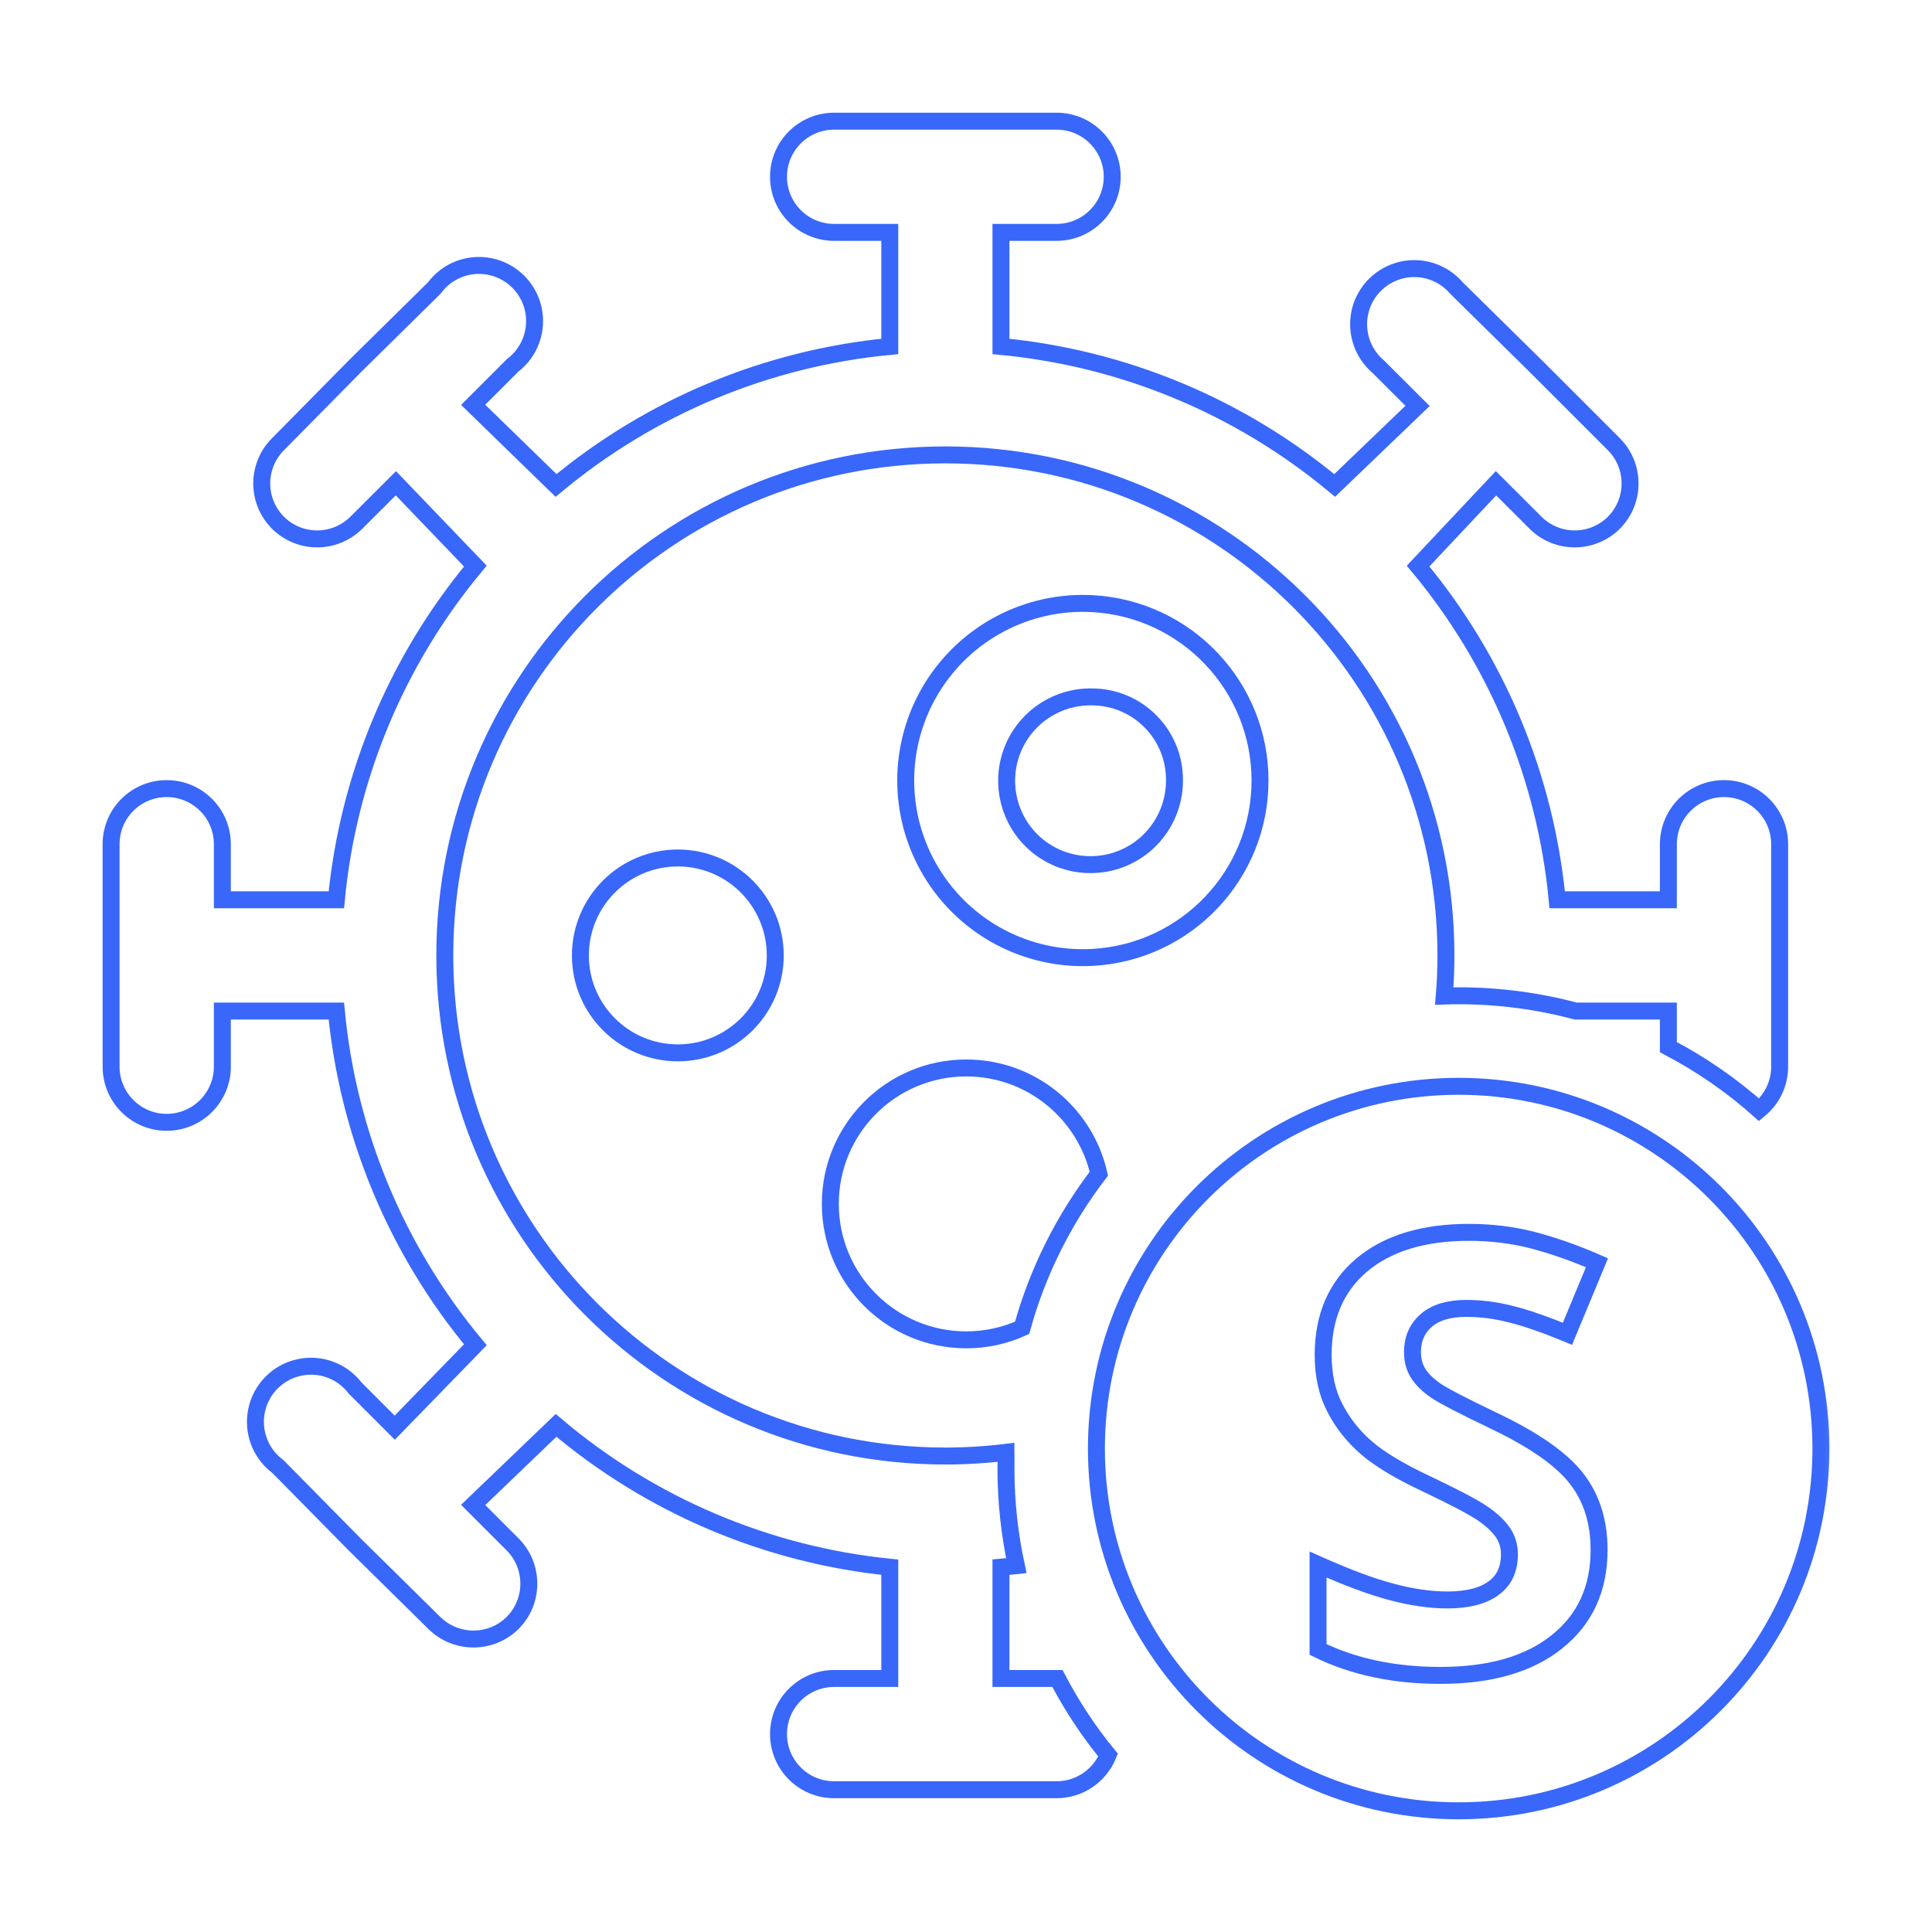 <svg width="22" height="22" viewBox="0 0 22 22" fill="none" xmlns="http://www.w3.org/2000/svg">
<mask id="path-1-outside-1_1810_444" maskUnits="userSpaceOnUse" x="0.265" y="0.38" width="21" height="21" fill="black">
<rect fill="white" x="0.265" y="0.38" width="21" height="21"/>
<path d="M18.998 9.613C18.998 9.263 19.282 8.98 19.631 8.98C19.981 8.98 20.265 9.263 20.265 9.613V12.146C20.265 12.345 20.174 12.521 20.031 12.638C19.719 12.36 19.372 12.12 18.998 11.924V11.513H17.943C17.518 11.4 17.071 11.339 16.61 11.339C16.555 11.339 16.501 11.34 16.446 11.342C16.459 11.189 16.465 11.034 16.465 10.88C16.465 7.732 13.913 5.18 10.765 5.18C7.617 5.18 5.065 7.732 5.065 10.88C5.065 14.028 7.617 16.58 10.765 16.58C10.996 16.58 11.226 16.566 11.454 16.538C11.454 16.572 11.455 16.606 11.456 16.639C11.455 16.668 11.455 16.696 11.455 16.725C11.455 17.103 11.496 17.472 11.573 17.828C11.515 17.834 11.457 17.841 11.398 17.846V19.113H12.032L12.041 19.113C12.204 19.424 12.397 19.717 12.618 19.986C12.523 20.217 12.296 20.38 12.032 20.38H9.498C9.148 20.38 8.865 20.096 8.865 19.746C8.865 19.397 9.148 19.113 9.498 19.113H10.132V17.846C8.731 17.704 7.406 17.141 6.332 16.231L5.388 17.137L5.838 17.587C6.083 17.834 6.083 18.233 5.838 18.48C5.591 18.725 5.192 18.725 4.945 18.48L4.045 17.593L3.165 16.7C2.966 16.553 2.871 16.303 2.922 16.06C2.973 15.818 3.16 15.627 3.402 15.573C3.644 15.518 3.895 15.61 4.045 15.807L4.495 16.257L5.413 15.313C4.515 14.235 3.963 12.91 3.83 11.513H2.532V12.146C2.532 12.496 2.248 12.78 1.898 12.78C1.548 12.78 1.265 12.496 1.265 12.146V9.613C1.265 9.263 1.548 8.98 1.898 8.98C2.248 8.98 2.532 9.263 2.532 9.613V10.246H3.83C3.963 8.849 4.515 7.525 5.413 6.446L4.508 5.503L4.058 5.952C3.811 6.198 3.412 6.198 3.165 5.952C2.919 5.705 2.919 5.306 3.165 5.059L4.052 4.16L4.945 3.28C5.092 3.08 5.342 2.985 5.584 3.036C5.827 3.087 6.017 3.275 6.072 3.517C6.126 3.759 6.035 4.01 5.838 4.16L5.388 4.61L6.332 5.528C7.41 4.63 8.734 4.078 10.132 3.945V2.646H9.498C9.148 2.646 8.865 2.363 8.865 2.013C8.865 1.663 9.148 1.38 9.498 1.38H12.032C12.381 1.38 12.665 1.663 12.665 2.013C12.665 2.363 12.381 2.646 12.032 2.646H11.398V3.945C12.796 4.078 14.12 4.63 15.198 5.528L16.142 4.622L15.692 4.173C15.511 4.018 15.433 3.775 15.488 3.544C15.544 3.312 15.725 3.132 15.956 3.076C16.187 3.02 16.43 3.099 16.585 3.28L17.485 4.166L18.378 5.059C18.623 5.306 18.623 5.705 18.378 5.952C18.131 6.198 17.732 6.198 17.485 5.952L17.035 5.503L16.148 6.446C17.047 7.525 17.599 8.849 17.732 10.246H18.998V9.613Z"/>
<path fill-rule="evenodd" clip-rule="evenodd" d="M20.735 16.495C20.735 18.773 18.888 20.62 16.61 20.62C14.332 20.62 12.485 18.773 12.485 16.495C12.485 14.217 14.332 12.37 16.61 12.37C18.888 12.37 20.735 14.217 20.735 16.495ZM17.729 18.695C18.049 18.44 18.209 18.091 18.209 17.648C18.209 17.328 18.124 17.058 17.954 16.839C17.784 16.617 17.469 16.397 17.01 16.178C16.663 16.012 16.443 15.898 16.349 15.835C16.257 15.771 16.19 15.704 16.148 15.637C16.105 15.568 16.084 15.487 16.084 15.396C16.084 15.248 16.136 15.128 16.241 15.036C16.347 14.945 16.498 14.899 16.695 14.899C16.86 14.899 17.028 14.92 17.198 14.963C17.371 15.005 17.588 15.08 17.849 15.188L18.185 14.379C17.932 14.269 17.689 14.184 17.457 14.123C17.226 14.063 16.983 14.033 16.728 14.033C16.209 14.033 15.802 14.157 15.506 14.405C15.213 14.654 15.067 14.995 15.067 15.429C15.067 15.66 15.111 15.861 15.201 16.033C15.29 16.206 15.41 16.357 15.56 16.487C15.71 16.616 15.935 16.752 16.235 16.893C16.555 17.045 16.766 17.156 16.869 17.225C16.974 17.294 17.054 17.367 17.108 17.443C17.161 17.517 17.188 17.602 17.188 17.698C17.188 17.871 17.127 18.001 17.003 18.088C16.883 18.175 16.708 18.219 16.48 18.219C16.29 18.219 16.079 18.189 15.849 18.128C15.62 18.068 15.341 17.964 15.009 17.816V18.783C15.412 18.98 15.876 19.078 16.399 19.078C16.968 19.078 17.411 18.951 17.729 18.695Z"/>
<path d="M11.639 15.12C11.817 14.476 12.117 13.882 12.513 13.365C12.356 12.676 11.74 12.161 11.003 12.161C10.148 12.161 9.455 12.854 9.455 13.709C9.455 14.564 10.148 15.257 11.003 15.257C11.23 15.257 11.445 15.208 11.639 15.12Z"/>
<path d="M8.828 10.88C8.828 10.267 8.331 9.77 7.719 9.77C7.106 9.77 6.609 10.267 6.609 10.88C6.609 11.493 7.106 11.989 7.719 11.989C8.331 11.989 8.828 11.493 8.828 10.88Z"/>
<path fill-rule="evenodd" clip-rule="evenodd" d="M12.443 10.902C11.697 10.944 10.989 10.569 10.603 9.929C10.217 9.288 10.217 8.487 10.603 7.847C10.989 7.207 11.697 6.832 12.443 6.874C13.512 6.934 14.348 7.818 14.348 8.888C14.348 9.958 13.512 10.842 12.443 10.902ZM12.443 7.936C12.054 7.925 11.698 8.152 11.542 8.509C11.387 8.866 11.463 9.282 11.736 9.56C12.008 9.838 12.422 9.922 12.782 9.774C13.142 9.626 13.376 9.274 13.374 8.885C13.377 8.366 12.962 7.942 12.443 7.936Z"/>
</mask>
<path d="M18.998 9.613C18.998 9.263 19.282 8.98 19.631 8.98C19.981 8.98 20.265 9.263 20.265 9.613V12.146C20.265 12.345 20.174 12.521 20.031 12.638C19.719 12.36 19.372 12.12 18.998 11.924V11.513H17.943C17.518 11.4 17.071 11.339 16.61 11.339C16.555 11.339 16.501 11.34 16.446 11.342C16.459 11.189 16.465 11.034 16.465 10.88C16.465 7.732 13.913 5.18 10.765 5.18C7.617 5.18 5.065 7.732 5.065 10.88C5.065 14.028 7.617 16.58 10.765 16.58C10.996 16.58 11.226 16.566 11.454 16.538C11.454 16.572 11.455 16.606 11.456 16.639C11.455 16.668 11.455 16.696 11.455 16.725C11.455 17.103 11.496 17.472 11.573 17.828C11.515 17.834 11.457 17.841 11.398 17.846V19.113H12.032L12.041 19.113C12.204 19.424 12.397 19.717 12.618 19.986C12.523 20.217 12.296 20.38 12.032 20.38H9.498C9.148 20.38 8.865 20.096 8.865 19.746C8.865 19.397 9.148 19.113 9.498 19.113H10.132V17.846C8.731 17.704 7.406 17.141 6.332 16.231L5.388 17.137L5.838 17.587C6.083 17.834 6.083 18.233 5.838 18.48C5.591 18.725 5.192 18.725 4.945 18.48L4.045 17.593L3.165 16.7C2.966 16.553 2.871 16.303 2.922 16.06C2.973 15.818 3.16 15.627 3.402 15.573C3.644 15.518 3.895 15.61 4.045 15.807L4.495 16.257L5.413 15.313C4.515 14.235 3.963 12.91 3.83 11.513H2.532V12.146C2.532 12.496 2.248 12.78 1.898 12.78C1.548 12.78 1.265 12.496 1.265 12.146V9.613C1.265 9.263 1.548 8.98 1.898 8.98C2.248 8.98 2.532 9.263 2.532 9.613V10.246H3.83C3.963 8.849 4.515 7.525 5.413 6.446L4.508 5.503L4.058 5.952C3.811 6.198 3.412 6.198 3.165 5.952C2.919 5.705 2.919 5.306 3.165 5.059L4.052 4.16L4.945 3.28C5.092 3.08 5.342 2.985 5.584 3.036C5.827 3.087 6.017 3.275 6.072 3.517C6.126 3.759 6.035 4.01 5.838 4.16L5.388 4.61L6.332 5.528C7.41 4.63 8.734 4.078 10.132 3.945V2.646H9.498C9.148 2.646 8.865 2.363 8.865 2.013C8.865 1.663 9.148 1.38 9.498 1.38H12.032C12.381 1.38 12.665 1.663 12.665 2.013C12.665 2.363 12.381 2.646 12.032 2.646H11.398V3.945C12.796 4.078 14.12 4.63 15.198 5.528L16.142 4.622L15.692 4.173C15.511 4.018 15.433 3.775 15.488 3.544C15.544 3.312 15.725 3.132 15.956 3.076C16.187 3.02 16.43 3.099 16.585 3.28L17.485 4.166L18.378 5.059C18.623 5.306 18.623 5.705 18.378 5.952C18.131 6.198 17.732 6.198 17.485 5.952L17.035 5.503L16.148 6.446C17.047 7.525 17.599 8.849 17.732 10.246H18.998V9.613Z" />
<path fill-rule="evenodd" clip-rule="evenodd" d="M20.735 16.495C20.735 18.773 18.888 20.62 16.61 20.62C14.332 20.62 12.485 18.773 12.485 16.495C12.485 14.217 14.332 12.37 16.61 12.37C18.888 12.37 20.735 14.217 20.735 16.495ZM17.729 18.695C18.049 18.44 18.209 18.091 18.209 17.648C18.209 17.328 18.124 17.058 17.954 16.839C17.784 16.617 17.469 16.397 17.01 16.178C16.663 16.012 16.443 15.898 16.349 15.835C16.257 15.771 16.19 15.704 16.148 15.637C16.105 15.568 16.084 15.487 16.084 15.396C16.084 15.248 16.136 15.128 16.241 15.036C16.347 14.945 16.498 14.899 16.695 14.899C16.86 14.899 17.028 14.92 17.198 14.963C17.371 15.005 17.588 15.08 17.849 15.188L18.185 14.379C17.932 14.269 17.689 14.184 17.457 14.123C17.226 14.063 16.983 14.033 16.728 14.033C16.209 14.033 15.802 14.157 15.506 14.405C15.213 14.654 15.067 14.995 15.067 15.429C15.067 15.66 15.111 15.861 15.201 16.033C15.29 16.206 15.41 16.357 15.56 16.487C15.71 16.616 15.935 16.752 16.235 16.893C16.555 17.045 16.766 17.156 16.869 17.225C16.974 17.294 17.054 17.367 17.108 17.443C17.161 17.517 17.188 17.602 17.188 17.698C17.188 17.871 17.127 18.001 17.003 18.088C16.883 18.175 16.708 18.219 16.48 18.219C16.29 18.219 16.079 18.189 15.849 18.128C15.62 18.068 15.341 17.964 15.009 17.816V18.783C15.412 18.98 15.876 19.078 16.399 19.078C16.968 19.078 17.411 18.951 17.729 18.695Z"/>
<path d="M11.639 15.12C11.817 14.476 12.117 13.882 12.513 13.365C12.356 12.676 11.74 12.161 11.003 12.161C10.148 12.161 9.455 12.854 9.455 13.709C9.455 14.564 10.148 15.257 11.003 15.257C11.23 15.257 11.445 15.208 11.639 15.12Z"/>
<path d="M8.828 10.88C8.828 10.267 8.331 9.77 7.719 9.77C7.106 9.77 6.609 10.267 6.609 10.88C6.609 11.493 7.106 11.989 7.719 11.989C8.331 11.989 8.828 11.493 8.828 10.88Z"/>
<path fill-rule="evenodd" clip-rule="evenodd" d="M12.443 10.902C11.697 10.944 10.989 10.569 10.603 9.929C10.217 9.288 10.217 8.487 10.603 7.847C10.989 7.207 11.697 6.832 12.443 6.874C13.512 6.934 14.348 7.818 14.348 8.888C14.348 9.958 13.512 10.842 12.443 10.902ZM12.443 7.936C12.054 7.925 11.698 8.152 11.542 8.509C11.387 8.866 11.463 9.282 11.736 9.56C12.008 9.838 12.422 9.922 12.782 9.774C13.142 9.626 13.376 9.274 13.374 8.885C13.377 8.366 12.962 7.942 12.443 7.936Z"/>
<path d="M18.998 9.613C18.998 9.263 19.282 8.98 19.631 8.98C19.981 8.98 20.265 9.263 20.265 9.613V12.146C20.265 12.345 20.174 12.521 20.031 12.638C19.719 12.36 19.372 12.12 18.998 11.924V11.513H17.943C17.518 11.4 17.071 11.339 16.61 11.339C16.555 11.339 16.501 11.34 16.446 11.342C16.459 11.189 16.465 11.034 16.465 10.88C16.465 7.732 13.913 5.18 10.765 5.18C7.617 5.18 5.065 7.732 5.065 10.88C5.065 14.028 7.617 16.58 10.765 16.58C10.996 16.58 11.226 16.566 11.454 16.538C11.454 16.572 11.455 16.606 11.456 16.639C11.455 16.668 11.455 16.696 11.455 16.725C11.455 17.103 11.496 17.472 11.573 17.828C11.515 17.834 11.457 17.841 11.398 17.846V19.113H12.032L12.041 19.113C12.204 19.424 12.397 19.717 12.618 19.986C12.523 20.217 12.296 20.38 12.032 20.38H9.498C9.148 20.38 8.865 20.096 8.865 19.746C8.865 19.397 9.148 19.113 9.498 19.113H10.132V17.846C8.731 17.704 7.406 17.141 6.332 16.231L5.388 17.137L5.838 17.587C6.083 17.834 6.083 18.233 5.838 18.48C5.591 18.725 5.192 18.725 4.945 18.48L4.045 17.593L3.165 16.7C2.966 16.553 2.871 16.303 2.922 16.06C2.973 15.818 3.16 15.627 3.402 15.573C3.644 15.518 3.895 15.61 4.045 15.807L4.495 16.257L5.413 15.313C4.515 14.235 3.963 12.91 3.83 11.513H2.532V12.146C2.532 12.496 2.248 12.78 1.898 12.78C1.548 12.78 1.265 12.496 1.265 12.146V9.613C1.265 9.263 1.548 8.98 1.898 8.98C2.248 8.98 2.532 9.263 2.532 9.613V10.246H3.83C3.963 8.849 4.515 7.525 5.413 6.446L4.508 5.503L4.058 5.952C3.811 6.198 3.412 6.198 3.165 5.952C2.919 5.705 2.919 5.306 3.165 5.059L4.052 4.16L4.945 3.28C5.092 3.08 5.342 2.985 5.584 3.036C5.827 3.087 6.017 3.275 6.072 3.517C6.126 3.759 6.035 4.01 5.838 4.16L5.388 4.61L6.332 5.528C7.41 4.63 8.734 4.078 10.132 3.945V2.646H9.498C9.148 2.646 8.865 2.363 8.865 2.013C8.865 1.663 9.148 1.38 9.498 1.38H12.032C12.381 1.38 12.665 1.663 12.665 2.013C12.665 2.363 12.381 2.646 12.032 2.646H11.398V3.945C12.796 4.078 14.12 4.63 15.198 5.528L16.142 4.622L15.692 4.173C15.511 4.018 15.433 3.775 15.488 3.544C15.544 3.312 15.725 3.132 15.956 3.076C16.187 3.02 16.43 3.099 16.585 3.28L17.485 4.166L18.378 5.059C18.623 5.306 18.623 5.705 18.378 5.952C18.131 6.198 17.732 6.198 17.485 5.952L17.035 5.503L16.148 6.446C17.047 7.525 17.599 8.849 17.732 10.246H18.998V9.613Z" stroke="#3867FA" stroke-width="0.193" mask="url(#path-1-outside-1_1810_444)"/>
<path fill-rule="evenodd" clip-rule="evenodd" d="M20.735 16.495C20.735 18.773 18.888 20.62 16.61 20.62C14.332 20.62 12.485 18.773 12.485 16.495C12.485 14.217 14.332 12.37 16.61 12.37C18.888 12.37 20.735 14.217 20.735 16.495ZM17.729 18.695C18.049 18.44 18.209 18.091 18.209 17.648C18.209 17.328 18.124 17.058 17.954 16.839C17.784 16.617 17.469 16.397 17.01 16.178C16.663 16.012 16.443 15.898 16.349 15.835C16.257 15.771 16.19 15.704 16.148 15.637C16.105 15.568 16.084 15.487 16.084 15.396C16.084 15.248 16.136 15.128 16.241 15.036C16.347 14.945 16.498 14.899 16.695 14.899C16.86 14.899 17.028 14.92 17.198 14.963C17.371 15.005 17.588 15.08 17.849 15.188L18.185 14.379C17.932 14.269 17.689 14.184 17.457 14.123C17.226 14.063 16.983 14.033 16.728 14.033C16.209 14.033 15.802 14.157 15.506 14.405C15.213 14.654 15.067 14.995 15.067 15.429C15.067 15.66 15.111 15.861 15.201 16.033C15.29 16.206 15.41 16.357 15.56 16.487C15.71 16.616 15.935 16.752 16.235 16.893C16.555 17.045 16.766 17.156 16.869 17.225C16.974 17.294 17.054 17.367 17.108 17.443C17.161 17.517 17.188 17.602 17.188 17.698C17.188 17.871 17.127 18.001 17.003 18.088C16.883 18.175 16.708 18.219 16.48 18.219C16.29 18.219 16.079 18.189 15.849 18.128C15.62 18.068 15.341 17.964 15.009 17.816V18.783C15.412 18.98 15.876 19.078 16.399 19.078C16.968 19.078 17.411 18.951 17.729 18.695Z" stroke="#3867FA" stroke-width="0.193" mask="url(#path-1-outside-1_1810_444)"/>
<path d="M11.639 15.12C11.817 14.476 12.117 13.882 12.513 13.365C12.356 12.676 11.74 12.161 11.003 12.161C10.148 12.161 9.455 12.854 9.455 13.709C9.455 14.564 10.148 15.257 11.003 15.257C11.23 15.257 11.445 15.208 11.639 15.12Z" stroke="#3867FA" stroke-width="0.193" mask="url(#path-1-outside-1_1810_444)"/>
<path d="M8.828 10.88C8.828 10.267 8.331 9.77 7.719 9.77C7.106 9.77 6.609 10.267 6.609 10.88C6.609 11.493 7.106 11.989 7.719 11.989C8.331 11.989 8.828 11.493 8.828 10.88Z" stroke="#3867FA" stroke-width="0.193" mask="url(#path-1-outside-1_1810_444)"/>
<path fill-rule="evenodd" clip-rule="evenodd" d="M12.443 10.902C11.697 10.944 10.989 10.569 10.603 9.929C10.217 9.288 10.217 8.487 10.603 7.847C10.989 7.207 11.697 6.832 12.443 6.874C13.512 6.934 14.348 7.818 14.348 8.888C14.348 9.958 13.512 10.842 12.443 10.902ZM12.443 7.936C12.054 7.925 11.698 8.152 11.542 8.509C11.387 8.866 11.463 9.282 11.736 9.56C12.008 9.838 12.422 9.922 12.782 9.774C13.142 9.626 13.376 9.274 13.374 8.885C13.377 8.366 12.962 7.942 12.443 7.936Z" stroke="#3867FA" stroke-width="0.193" mask="url(#path-1-outside-1_1810_444)"/>
</svg>
